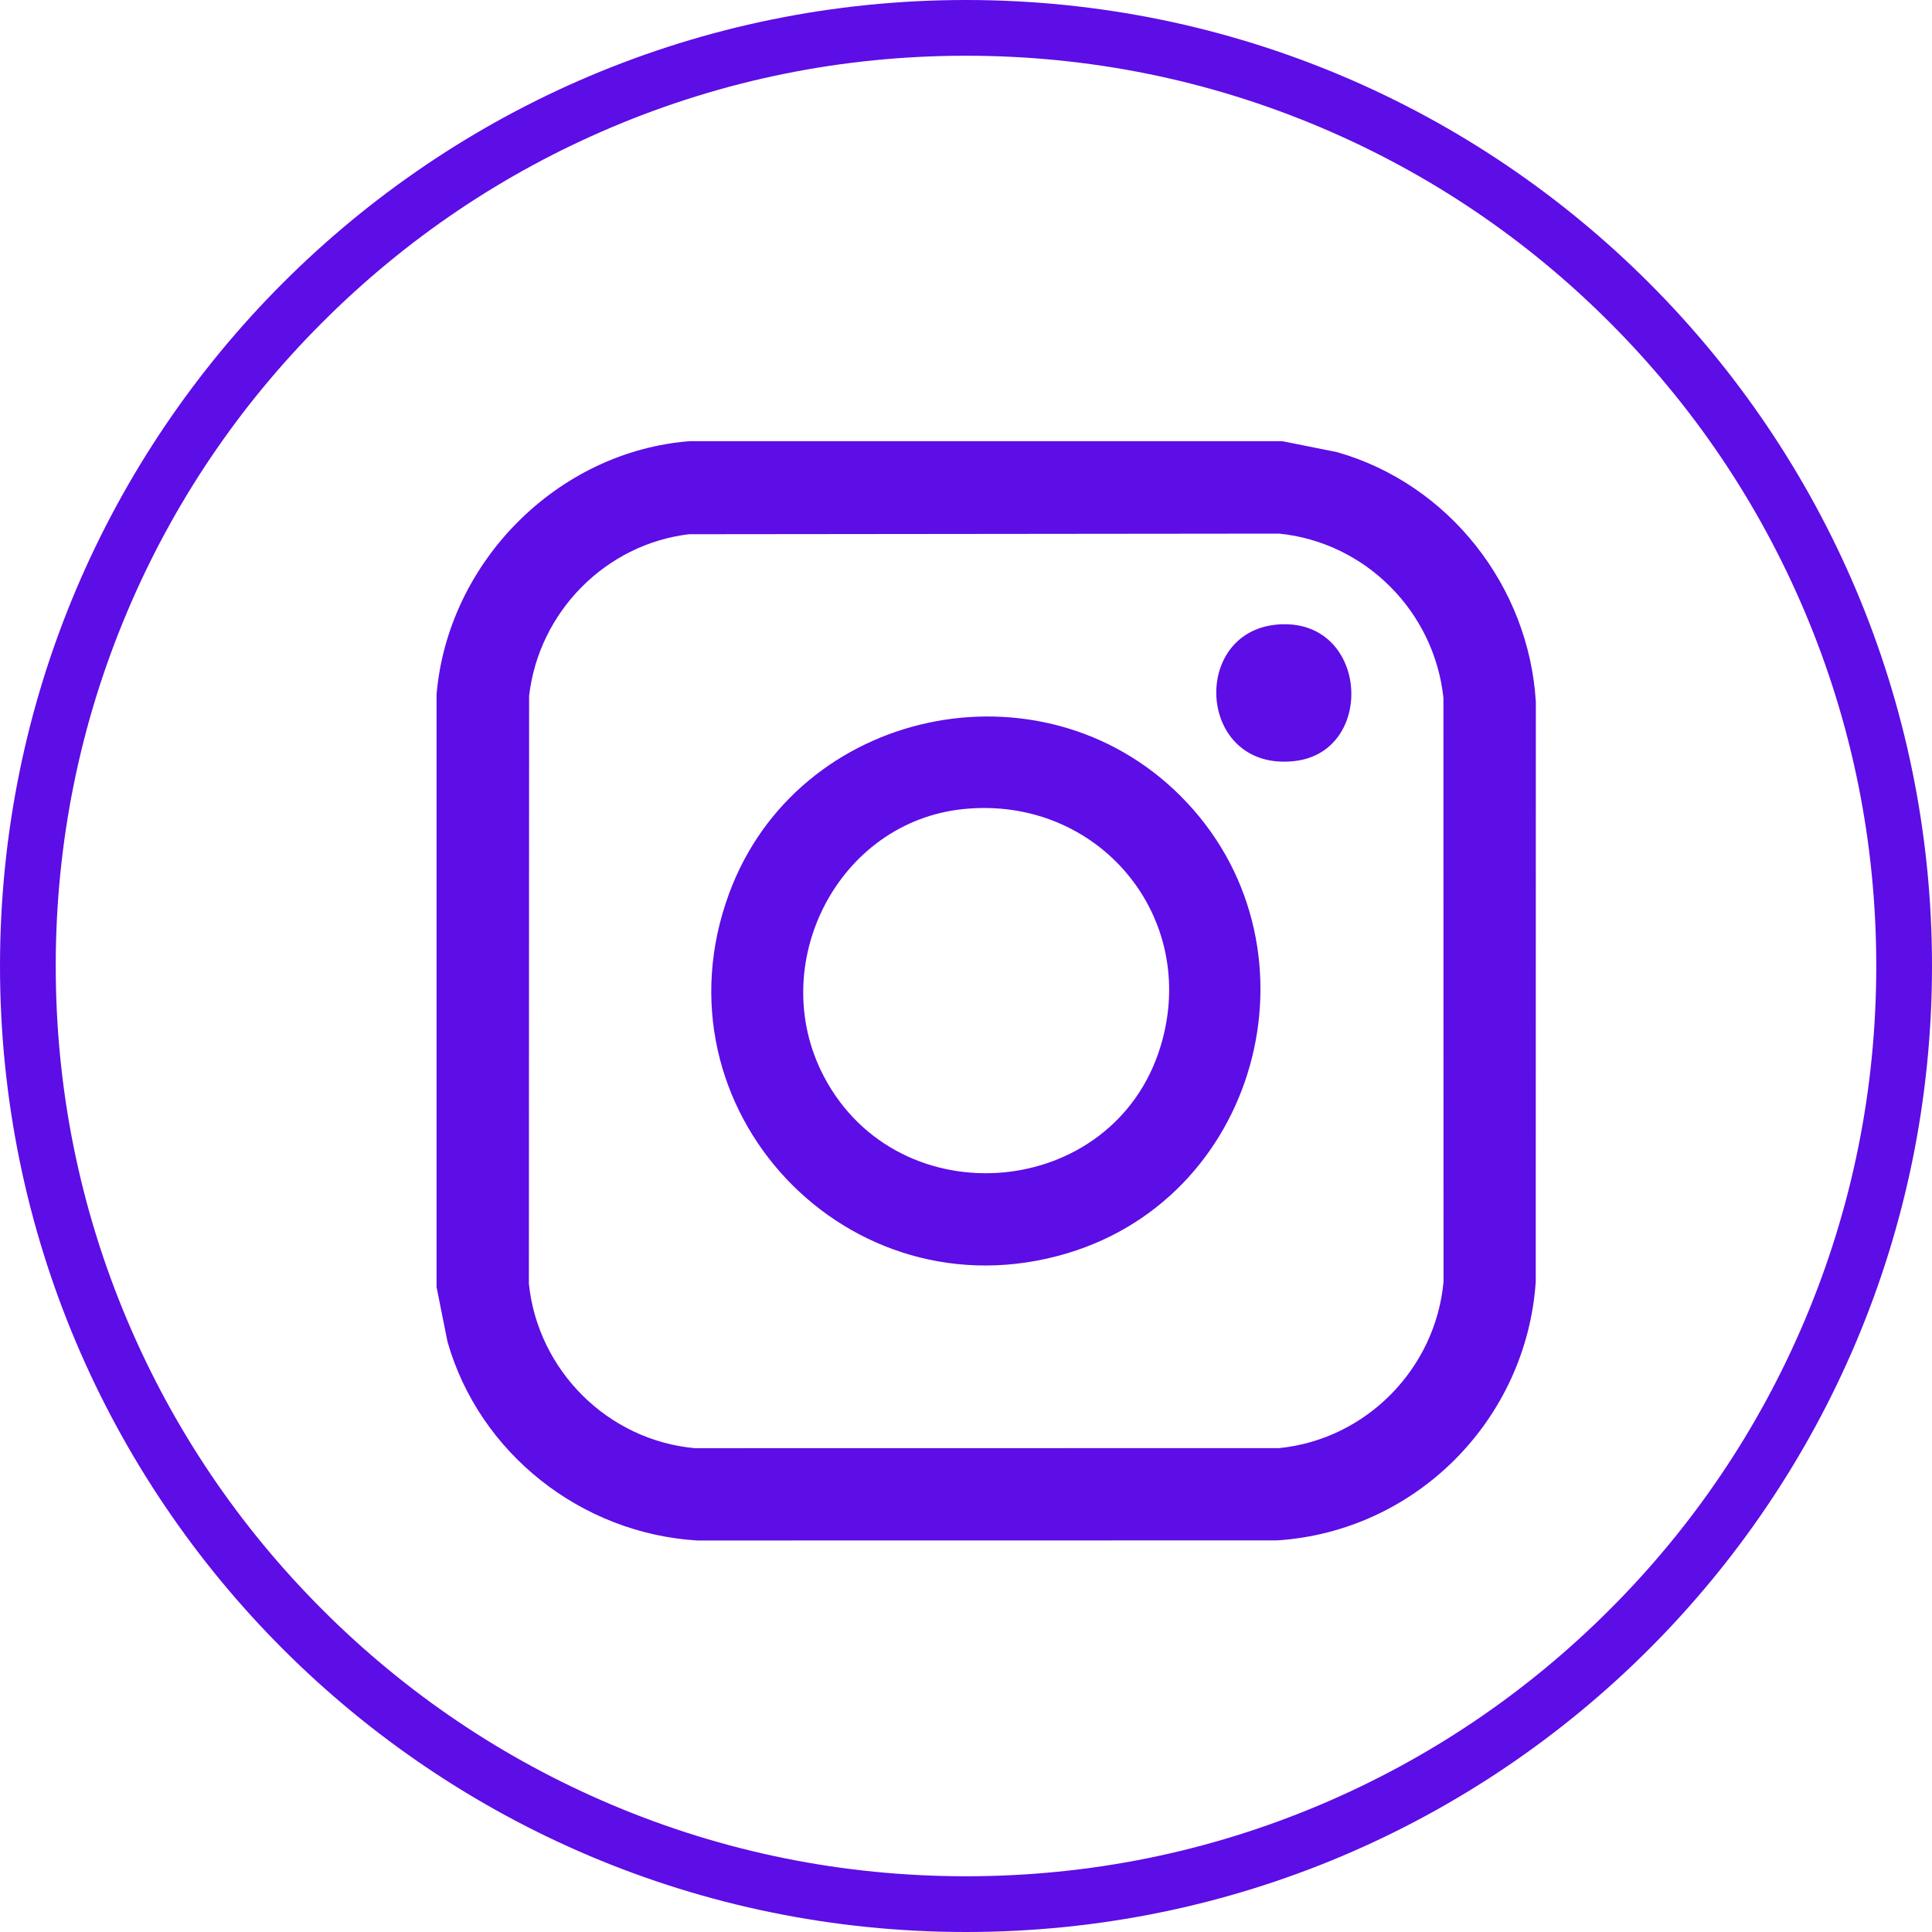 <?xml version="1.0" encoding="UTF-8"?>
<svg id="Layer_1" xmlns="http://www.w3.org/2000/svg" version="1.1" viewBox="0 0 416 416">
  <!-- Generator: Adobe Illustrator 29.0.0, SVG Export Plug-In . SVG Version: 2.1.0 Build 186)  -->
  <defs>
    <style>
      .st0 {
        fill: #5d0de6;
      }
    </style>
  </defs>
  <path class="st0" d="M208,12c26.46,0,52.13,5.18,76.29,15.4,23.34,9.87,44.3,24,62.3,42.01,18,18,32.14,38.97,42.01,62.3,10.22,24.16,15.4,49.82,15.4,76.29s-5.18,52.13-15.4,76.29c-9.87,23.34-24,44.3-42.01,62.3-18,18-38.97,32.14-62.3,42.01-24.16,10.22-49.82,15.4-76.29,15.4s-52.13-5.18-76.29-15.4c-23.34-9.87-44.3-24-62.3-42.01-18-18-32.14-38.97-42.01-62.3-10.22-24.16-15.4-49.82-15.4-76.29s5.18-52.13,15.4-76.29c9.87-23.34,24-44.3,42.01-62.3,18-18,38.97-32.14,62.3-42.01,24.16-10.22,49.82-15.4,76.29-15.4M208,0C93.12,0,0,93.12,0,208s93.12,208,208,208,208-93.12,208-208S322.88,0,208,0h0Z"/>
  <path class="st0" d="M276.13,95l11.75,2.35c24.05,6.85,41.32,28.82,42.82,53.8l-.02,124.83c-2.02,29.79-25.85,53.77-55.7,55.7l-124.83.02c-24.98-1.5-46.95-18.76-53.8-42.82l-2.35-11.75v-127.59c2.41-28.45,25.97-52.33,54.55-54.55h127.59ZM148.45,115.02c-18.08,2.12-32.45,16.78-34.52,34.82l-.05,126.6c1.96,18.69,17.02,33.71,35.8,35.39l125.75-.02c18.74-1.89,33.66-17.08,35.39-35.8l-.02-125.75c-1.97-18.53-16.73-33.47-35.36-35.36l-126.98.13Z"/>
  <path class="st0" d="M254.24,171.44c31.29,31.29,17.83,85.77-24.45,98.42-47.19,14.13-89.86-31.12-72.81-77.44,14.69-39.92,67.1-51.15,97.26-20.99ZM207.62,174.19c-27.27,2.67-42.89,33.57-30.19,57.65,16.14,30.62,62.44,26.55,72.48-6.59,8.45-27.9-13.48-53.89-42.28-51.06Z"/>
  <path class="st0" d="M276.03,134.42c18.72-.6,20.13,27.55,2.65,29.46-21.16,2.32-22.63-28.83-2.65-29.46Z"/>
</svg>